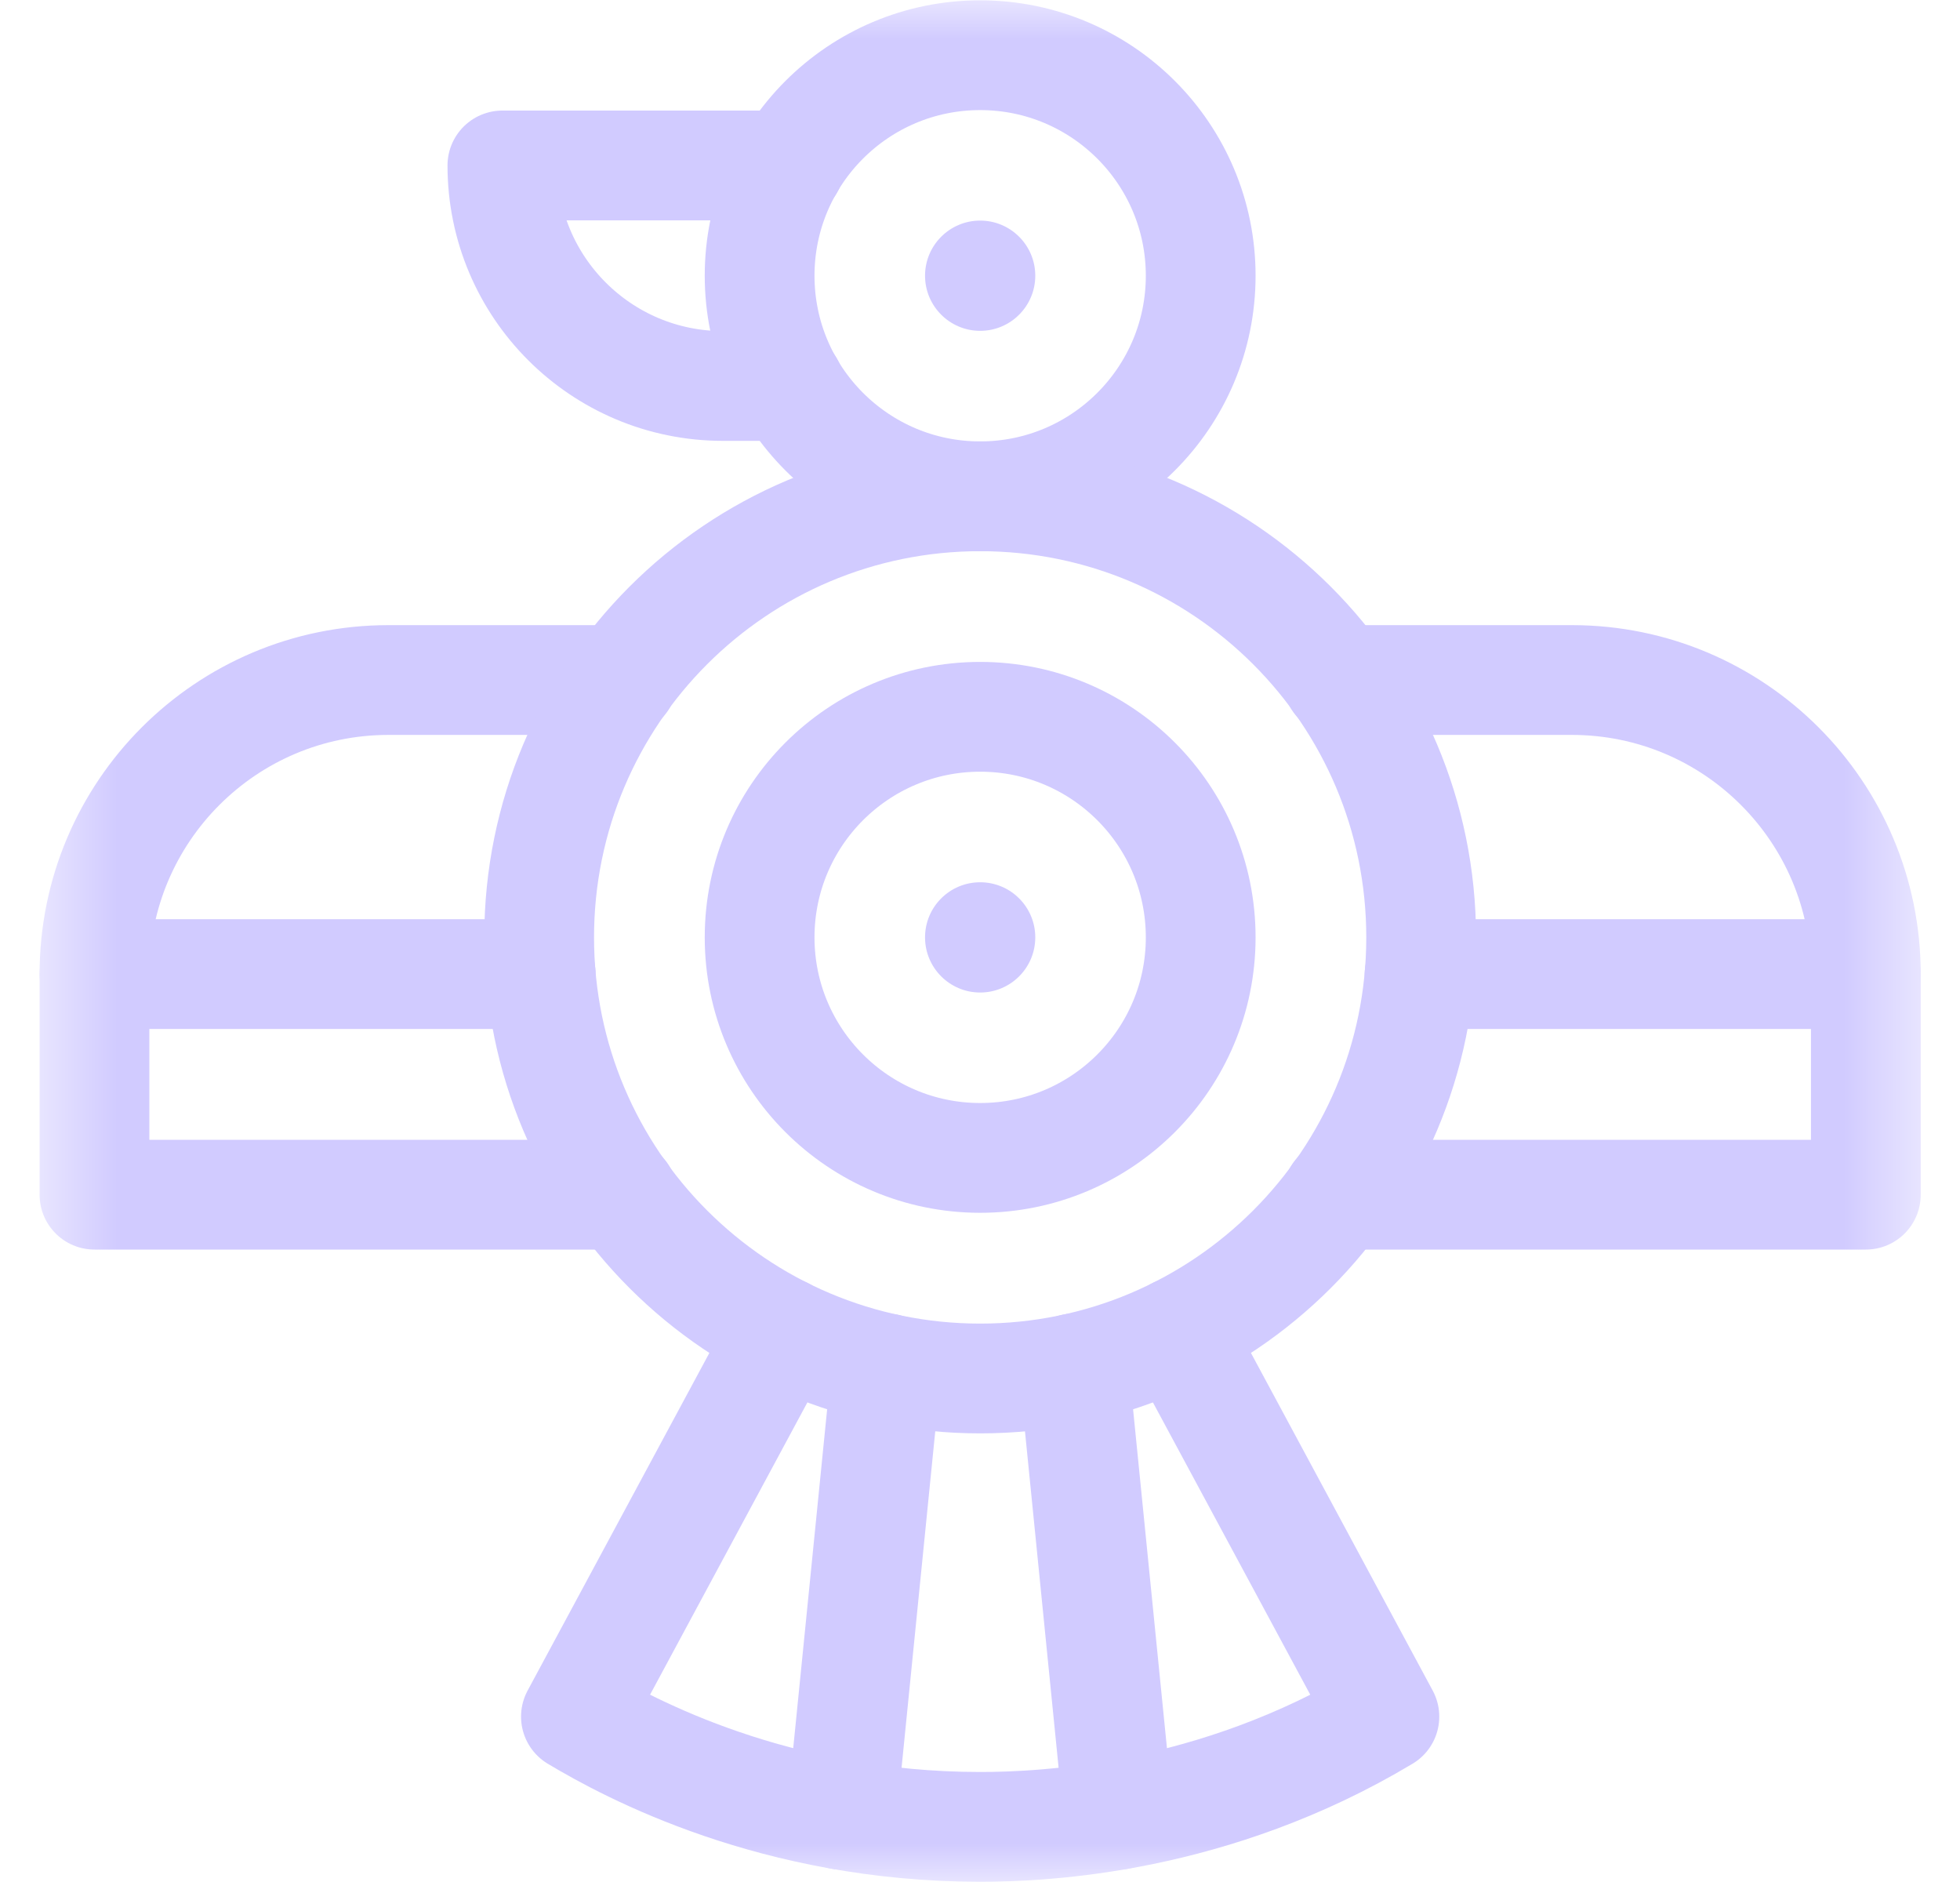 <svg width="25" height="24" viewBox="0 0 25 24" fill="none" xmlns="http://www.w3.org/2000/svg">
<g clip-path="url(#clip0_12166_31500)">
<mask id="mask0_12166_31500" style="mask-type:luminance" maskUnits="userSpaceOnUse" x="0" y="0" width="25" height="25">
<path d="M0.502 0H24.502V24H0.502V0Z" fill="white"/>
</mask>
<g mask="url(#mask0_12166_31500)">
<path d="M15.315 11.954C15.315 13.507 14.055 14.766 12.502 14.766C10.949 14.766 9.689 13.507 9.689 11.954C9.689 10.4 10.949 9.141 12.502 9.141C14.055 9.141 15.315 10.4 15.315 11.954Z" stroke="#D1CBFF" stroke-width="1.4" stroke-miterlimit="10" stroke-linecap="round" stroke-linejoin="round"/>
<path d="M13.205 11.954C13.205 12.342 12.89 12.657 12.502 12.657C12.114 12.657 11.799 12.342 11.799 11.954C11.799 11.565 12.114 11.251 12.502 11.251C12.89 11.251 13.205 11.565 13.205 11.954Z" fill="#D1CBFF"/>
<path d="M10.069 2.11H6.408C6.408 3.663 7.667 4.922 9.221 4.922H10.069" stroke="#D1CBFF" stroke-width="1.4" stroke-miterlimit="10" stroke-linecap="round" stroke-linejoin="round"/>
<path d="M15.315 3.516C15.315 5.069 14.055 6.329 12.502 6.329C10.949 6.329 9.689 5.069 9.689 3.516C9.689 1.963 10.949 0.704 12.502 0.704C14.055 0.704 15.315 1.963 15.315 3.516Z" stroke="#D1CBFF" stroke-width="1.4" stroke-miterlimit="10" stroke-linecap="round" stroke-linejoin="round"/>
<path d="M13.205 3.516C13.205 3.904 12.89 4.219 12.502 4.219C12.114 4.219 11.799 3.904 11.799 3.516C11.799 3.128 12.114 2.813 12.502 2.813C12.89 2.813 13.205 3.128 13.205 3.516Z" fill="#D1CBFF"/>
<path d="M17.064 8.672H20.049C22.12 8.672 23.799 10.351 23.799 12.422V15.235H17.064" stroke="#D1CBFF" stroke-width="1.4" stroke-miterlimit="10" stroke-linecap="round" stroke-linejoin="round"/>
<path d="M7.939 8.672H4.955C2.884 8.672 1.205 10.351 1.205 12.422V15.235H7.94" stroke="#D1CBFF" stroke-width="1.4" stroke-miterlimit="10" stroke-linecap="round" stroke-linejoin="round"/>
<path d="M9.987 16.986L7.346 21.891C8.035 22.304 9.89 23.297 12.502 23.297C13.328 23.297 15.478 23.198 17.658 21.891L15.017 16.986" stroke="#D1CBFF" stroke-width="1.4" stroke-miterlimit="10" stroke-linecap="round" stroke-linejoin="round"/>
<path d="M11.306 17.451L10.736 23.143" stroke="#D1CBFF" stroke-width="1.4" stroke-miterlimit="10" stroke-linecap="round" stroke-linejoin="round"/>
<path d="M14.266 23.142L13.697 17.451" stroke="#D1CBFF" stroke-width="1.4" stroke-miterlimit="10" stroke-linecap="round" stroke-linejoin="round"/>
<path d="M18.127 11.954C18.127 15.06 15.608 17.579 12.502 17.579C9.395 17.579 6.877 15.06 6.877 11.954C6.877 8.847 9.395 6.329 12.502 6.329C15.608 6.329 18.127 8.847 18.127 11.954Z" stroke="#D1CBFF" stroke-width="1.4" stroke-miterlimit="10" stroke-linecap="round" stroke-linejoin="round"/>
<path d="M23.799 12.422H18.107" stroke="#D1CBFF" stroke-width="1.4" stroke-miterlimit="10" stroke-linecap="round" stroke-linejoin="round"/>
<path d="M6.897 12.422H1.205" stroke="#D1CBFF" stroke-width="1.4" stroke-miterlimit="10" stroke-linecap="round" stroke-linejoin="round"/>
</g>
</g>
<defs>
<clipPath id="clip0_12166_31500">
<rect width="24" height="24" fill="white" transform="translate(0.5)"/>
</clipPath>
</defs>
</svg>
